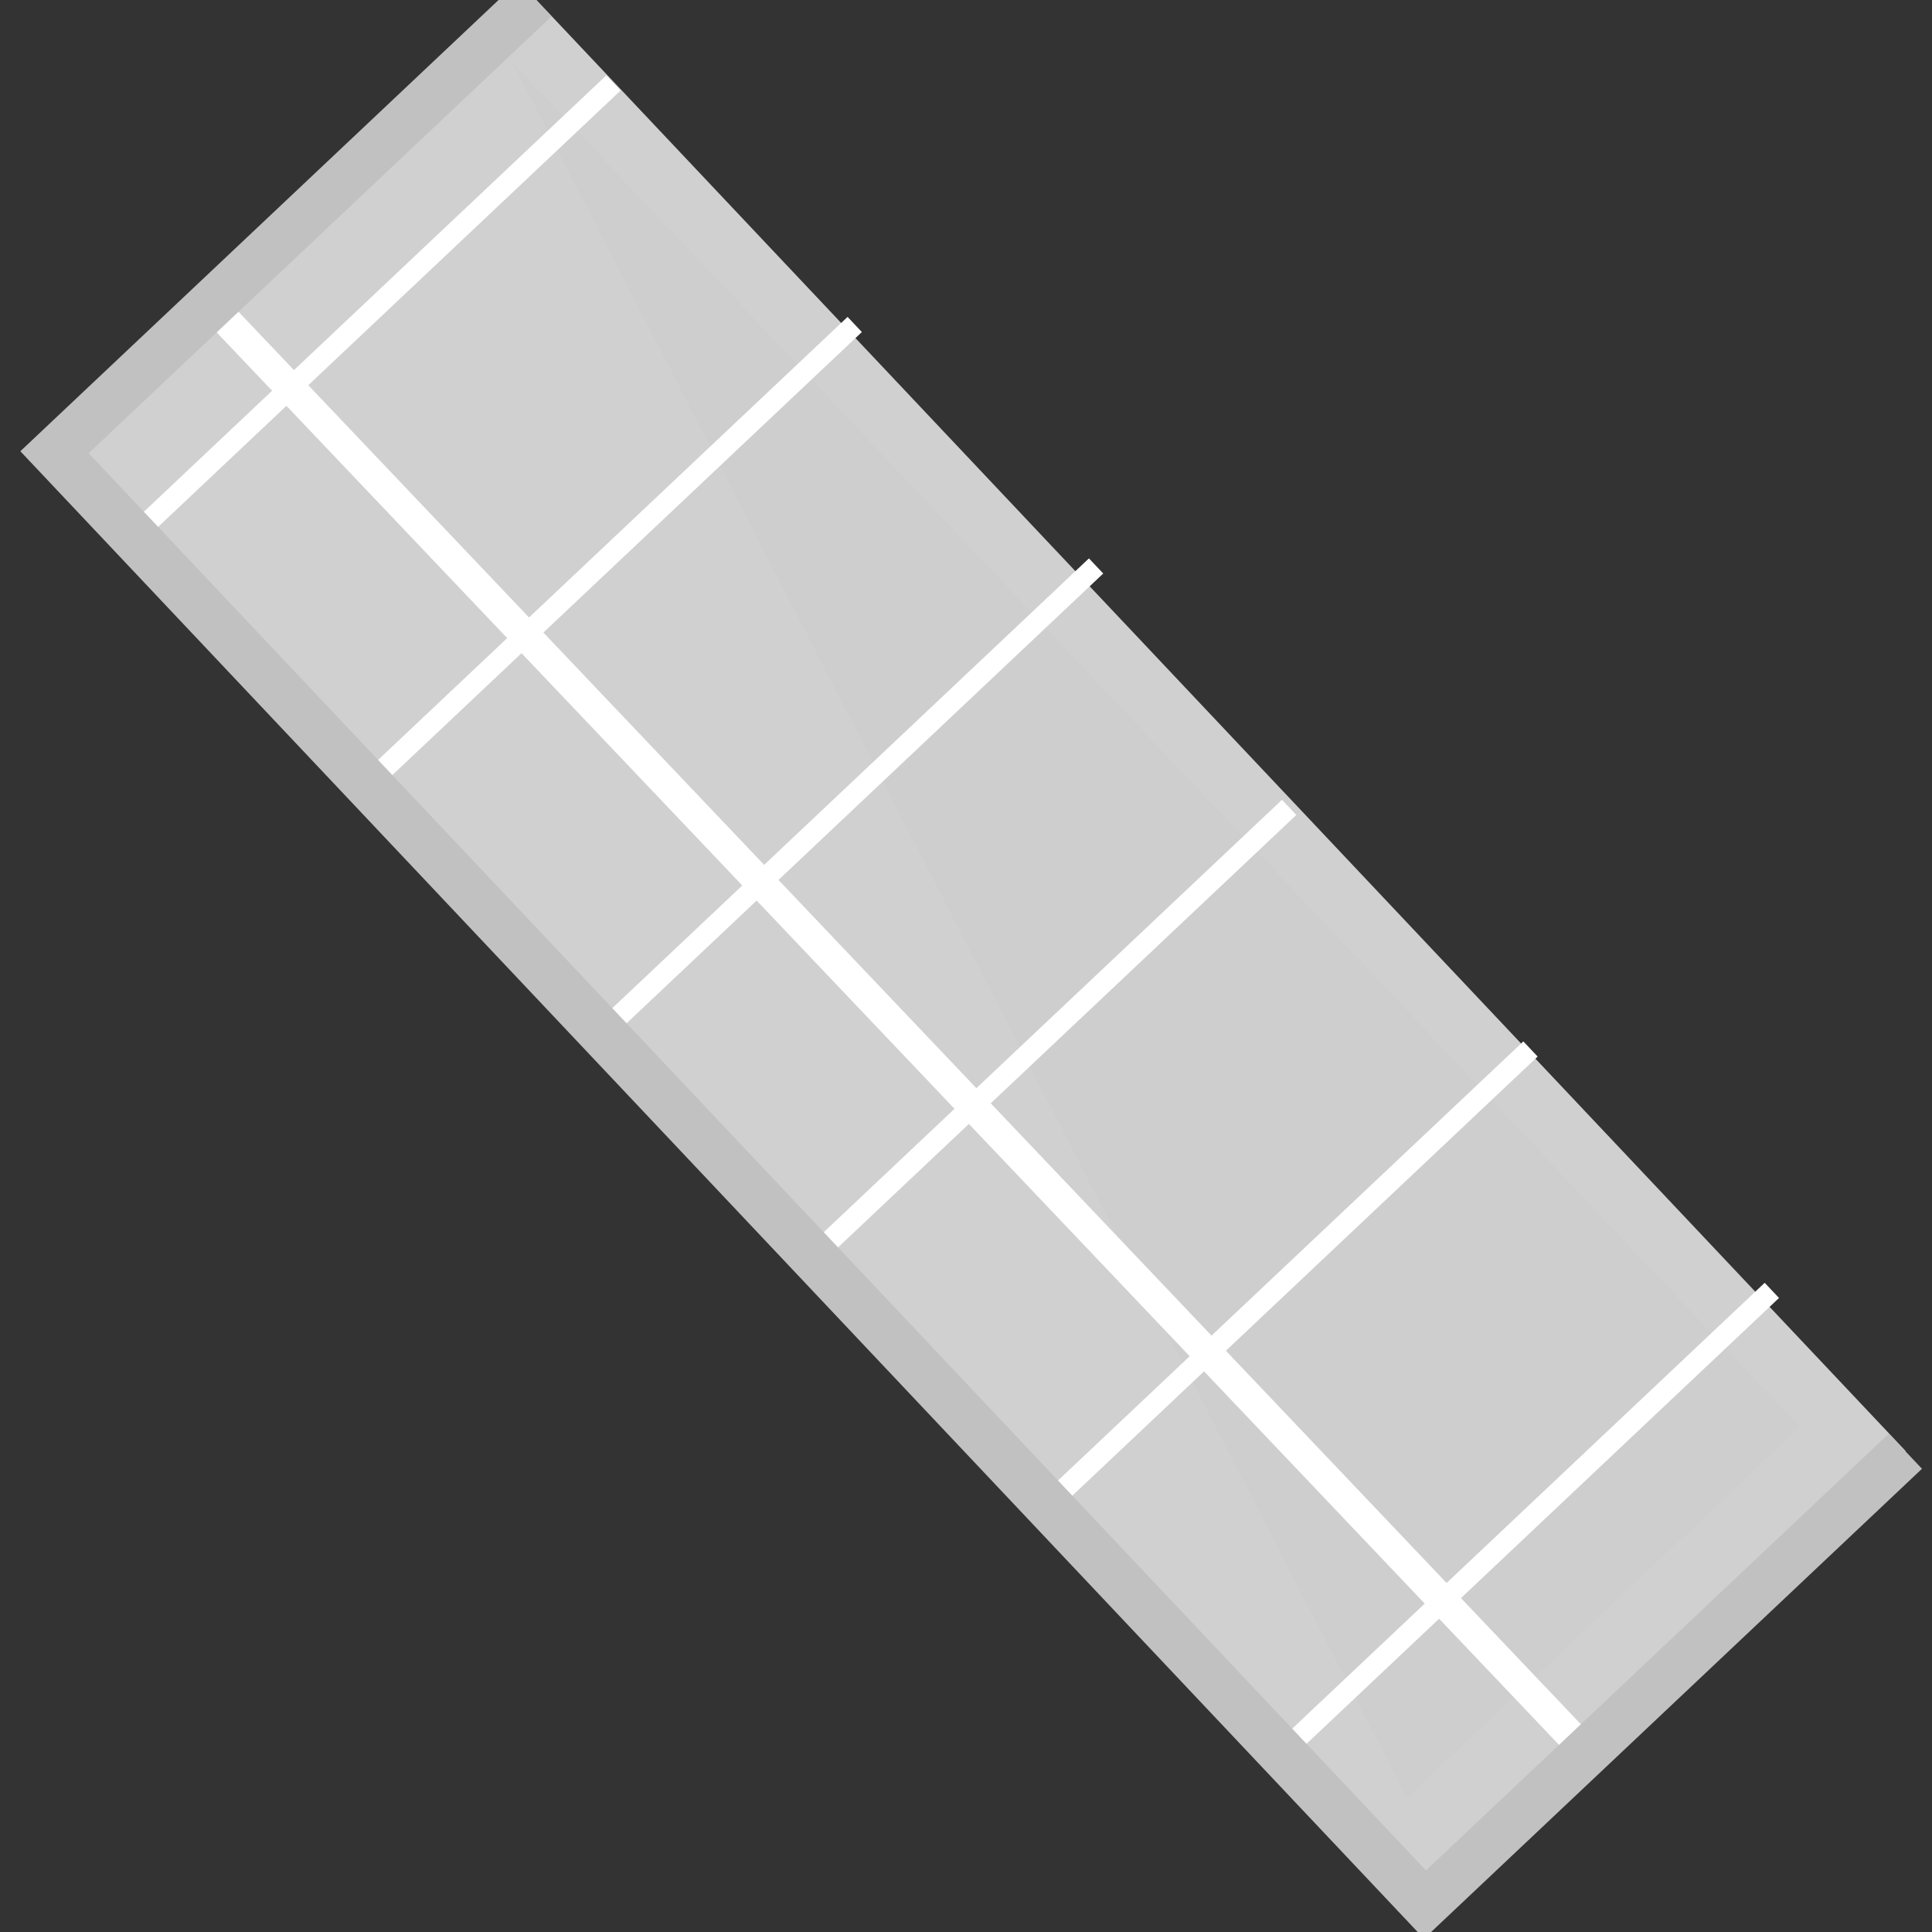 <?xml version="1.0" encoding="utf-8"?>
<!-- Generator: Adobe Illustrator 16.0.0, SVG Export Plug-In . SVG Version: 6.00 Build 0)  -->
<!DOCTYPE svg PUBLIC "-//W3C//DTD SVG 1.1//EN" "http://www.w3.org/Graphics/SVG/1.1/DTD/svg11.dtd">
<svg version="1.1" id="Layer_1" xmlns="http://www.w3.org/2000/svg" xmlns:xlink="http://www.w3.org/1999/xlink" x="0px" y="0px"
	 width="40px" height="40px" viewBox="0 0 40 40" enable-background="new 0 0 40 40" xml:space="preserve">
<rect x="0" y="0" width="40" height="40" fill="#333333" stroke="none"/>
<rect x="13.451" y="-0.965" transform="matrix(-0.727 0.686 -0.686 -0.727 48.571 20.113)" fill="#d0d0d0" width="13.676" height="41.341"/>
<polyline fill="#cecece" points="10.598,1.281 37.266,29.543 29.127,37.225 "/>
<g>
	
		<rect x="18.265" y="0.592" transform="matrix(0.725 -0.689 0.689 0.725 -9.537 18.645)" fill="#FFFFFF" width="0.622" height="41.341"/>
</g>
<rect x="0.893" y="6.194" transform="matrix(0.727 -0.686 0.686 0.727 -2.29 7.054)" fill="#FFFFFF" width="13.678" height="0.431"/>
<rect x="5.893" y="11.194" transform="matrix(0.727 -0.686 0.686 0.727 -4.359 11.849)" fill="#FFFFFF" width="13.678" height="0.431"/>
<rect x="10.893" y="16.193" transform="matrix(0.727 -0.686 0.686 0.727 -6.426 16.644)" fill="#FFFFFF" width="13.678" height="0.431"/>
<rect x="14.893" y="21.191" transform="matrix(0.727 -0.686 0.686 0.727 -8.766 20.753)" fill="#FFFFFF" width="13.678" height="0.432"/>
<rect x="19.893" y="26.191" transform="matrix(0.727 -0.686 0.686 0.727 -10.834 25.55)" fill="#FFFFFF" width="13.678" height="0.432"/>
<rect x="24.893" y="31.191" transform="matrix(0.727 -0.686 0.686 0.727 -12.902 30.343)" fill="#FFFFFF" width="13.678" height="0.432"/>
<polyline fill="none" stroke="#c1c1c1" stroke-miterlimit="10" points="11.076,-0.024 1.128,9.363 29.503,39.432 39.449,30.046 "/>
</svg>
